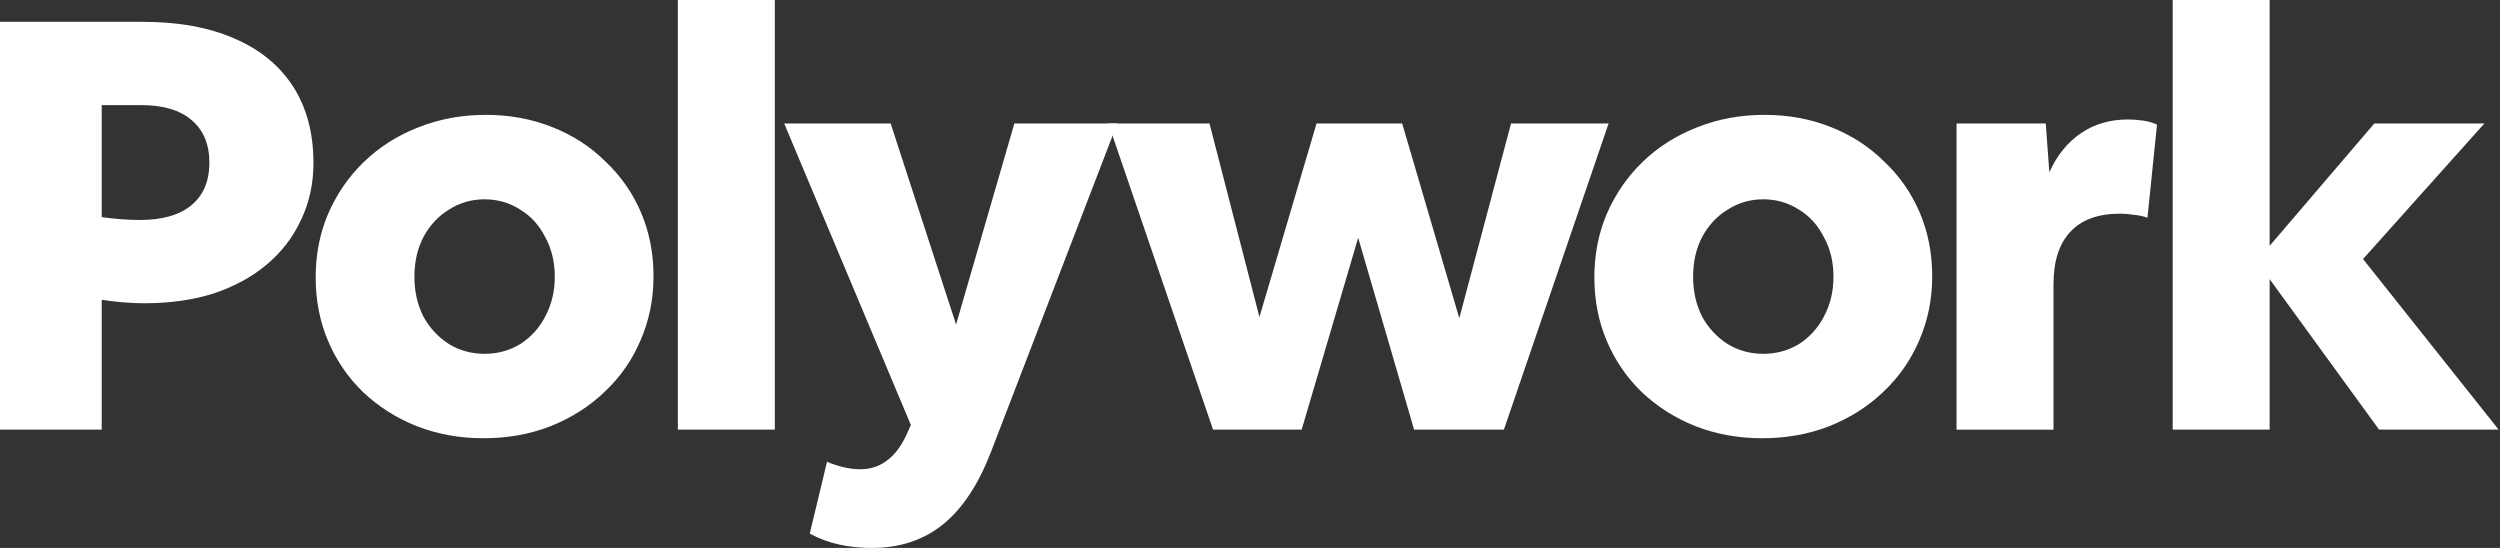 <svg xmlns="http://www.w3.org/2000/svg" width="219" height="48" fill="none"><rect width="100%" height="100%" fill="#333333" stroke="none"/><path fill="#fff" d="M0 37.635V1.912h12.505c3.126 0 5.801.486 8.024 1.459 2.258.973 3.977 2.382 5.158 4.226 1.181 1.845 1.772 4.075 1.772 6.692 0 1.811-.365 3.472-1.094 4.981-.695 1.51-1.702 2.818-3.022 3.924-1.285 1.073-2.831 1.912-4.637 2.516-1.806.57-3.821.855-6.044.855-1.181 0-2.432-.101-3.751-.302v11.371H0ZM8.91 9.208v9.811c1.216.168 2.327.252 3.335.252 1.945 0 3.439-.419 4.481-1.258 1.077-.872 1.615-2.13 1.615-3.774 0-1.61-.521-2.851-1.563-3.723-1.007-.872-2.484-1.308-4.429-1.308H8.91ZM42.346 38.39c-2.084 0-4.029-.352-5.836-1.057-1.771-.704-3.334-1.694-4.689-2.969-1.32-1.274-2.345-2.767-3.074-4.478-.729-1.71-1.094-3.572-1.094-5.585 0-2.013.365-3.874 1.094-5.585.764-1.744 1.806-3.254 3.126-4.528 1.355-1.308 2.935-2.314 4.741-3.019 1.841-.738 3.821-1.107 5.94-1.107 2.084 0 4.012.352 5.784 1.057 1.806.704 3.369 1.711 4.689 3.019 1.355 1.275 2.397 2.767 3.126 4.478.729 1.711 1.094 3.572 1.094 5.585 0 2.013-.382 3.891-1.146 5.635-.729 1.711-1.771 3.203-3.126 4.478-1.32 1.275-2.9 2.281-4.741 3.019-1.806.705-3.769 1.057-5.888 1.057Zm.104-7.396c1.146 0 2.188-.285 3.126-.855.938-.604 1.667-1.409 2.188-2.415.556-1.04.834-2.197.834-3.472 0-1.308-.278-2.465-.834-3.471-.521-1.04-1.25-1.845-2.188-2.415-.938-.604-1.98-.906-3.126-.906-1.147 0-2.188.302-3.126.906-.938.57-1.685 1.375-2.24 2.415-.521 1.006-.782 2.163-.782 3.471 0 1.275.261 2.432.782 3.472.556 1.006 1.302 1.811 2.24 2.415.938.57 1.98.855 3.126.855ZM59.38 37.635V0h8.493v37.635h-8.493ZM76.354 48c-1.007 0-1.963-.101-2.866-.302-.903-.201-1.754-.52-2.553-.956l1.511-6.289c.382.168.834.319 1.355.453.556.134 1.077.201 1.563.201.938 0 1.754-.285 2.449-.855.695-.537 1.285-1.392 1.772-2.566l.208-.453-11.098-26.415h9.326l5.731 17.61 5.106-17.61h9.014L86.827 39.547c-1.111 2.885-2.518 5.015-4.22 6.39C80.905 47.312 78.821 48 76.354 48Z"/><path fill="#fff" d="m106.263 37.635-9.17-26.818h8.858l4.376 16.956 5.002-16.956h7.503l5.002 17.057 4.533-17.057h8.545l-9.17 26.818h-7.868l-4.898-16.805-4.949 16.805h-7.764ZM154.36 38.39c-2.084 0-4.03-.352-5.836-1.057-1.771-.704-3.335-1.694-4.689-2.969-1.32-1.274-2.345-2.767-3.074-4.478-.73-1.71-1.094-3.572-1.094-5.585 0-2.013.364-3.874 1.094-5.585.764-1.744 1.806-3.254 3.126-4.528 1.355-1.308 2.935-2.314 4.741-3.019 1.841-.738 3.821-1.107 5.94-1.107 2.084 0 4.012.352 5.784 1.057 1.806.704 3.369 1.711 4.689 3.019 1.354 1.275 2.396 2.767 3.126 4.478.729 1.711 1.094 3.572 1.094 5.585 0 2.013-.382 3.891-1.146 5.635-.73 1.711-1.772 3.203-3.126 4.478-1.32 1.275-2.901 2.281-4.742 3.019-1.806.705-3.769 1.057-5.887 1.057Zm.104-7.396c1.146 0 2.188-.285 3.126-.855.938-.604 1.667-1.409 2.188-2.415.556-1.04.834-2.197.834-3.472 0-1.308-.278-2.465-.834-3.471-.521-1.04-1.25-1.845-2.188-2.415-.938-.604-1.98-.906-3.126-.906s-2.188.302-3.126.906c-.938.57-1.685 1.375-2.241 2.415-.521 1.006-.781 2.163-.781 3.471 0 1.275.26 2.432.781 3.472.556 1.006 1.303 1.811 2.241 2.415.938.57 1.98.855 3.126.855ZM171.394 37.635V10.818h7.815l.313 4.277c.66-1.476 1.58-2.616 2.761-3.421 1.181-.805 2.553-1.208 4.116-1.208.452 0 .904.034 1.355.101.452.067.851.184 1.198.352l-.833 8.151c-.382-.134-.782-.218-1.199-.252-.382-.067-.781-.101-1.198-.101-1.945 0-3.404.537-4.377 1.61-.972 1.04-1.458 2.566-1.458 4.579v12.73h-8.493ZM190.328 37.635V0h8.492v21.535l9.17-10.717h9.64l-10.629 11.874 11.879 14.943h-10.474l-9.586-13.183v13.183h-8.492Z"/></svg>